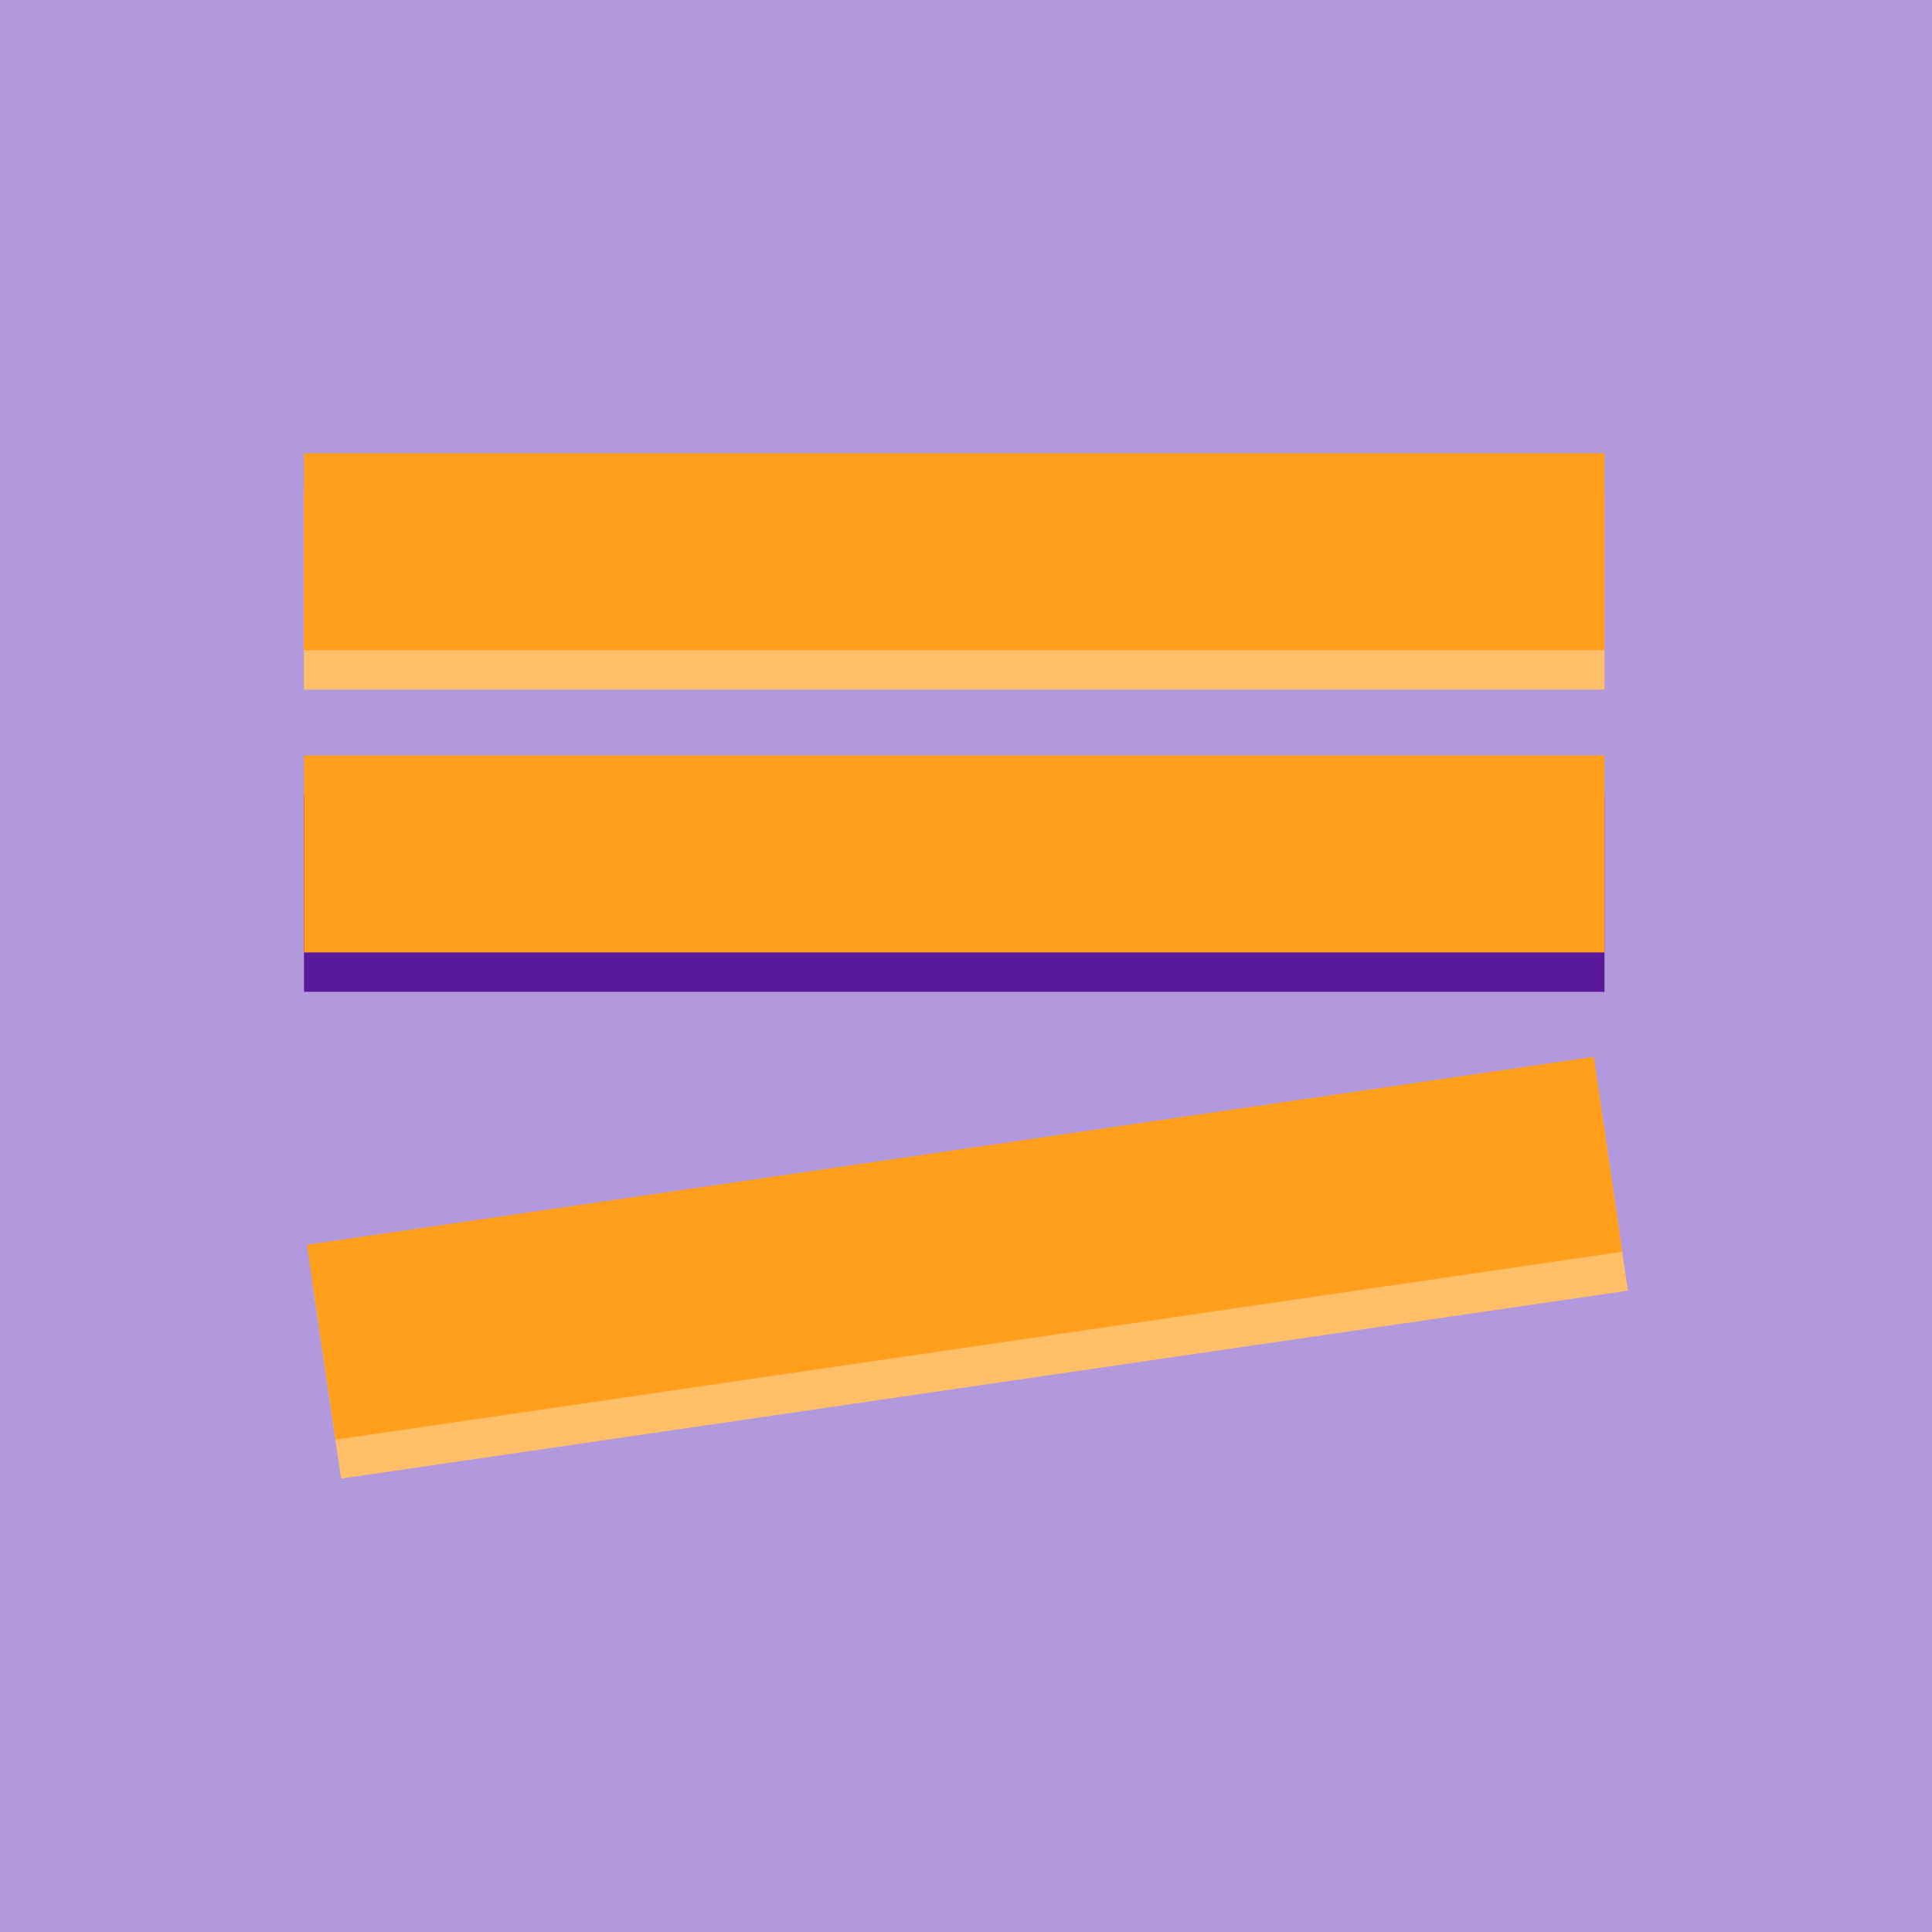<?xml version="1.0" encoding="UTF-8"?><svg id="a" xmlns="http://www.w3.org/2000/svg" viewBox="0 0 128 128"><defs><style>.b{fill:#b298dc;}.b,.c,.d,.e{stroke-width:0px;}.c{fill:#ff9f1c;}.d{fill:#ffbf69;}.e{fill:#5a189a;}</style></defs><rect class="b" width="128" height="128"/><rect class="d" x="20.14" y="32.64" width="86.16" height="13.05"/><rect class="c" x="20.14" y="30.03" width="86.16" height="13.05"/><rect class="e" x="20.14" y="52.66" width="86.16" height="13.05"/><rect class="c" x="20.14" y="50.05" width="86.16" height="13.05"/><rect class="d" x="21.2" y="78.75" width="86.16" height="13.05" transform="translate(-11.65 10.19) rotate(-8.31)"/><rect class="c" x="20.83" y="76.17" width="86.16" height="13.05" transform="translate(-11.28 10.11) rotate(-8.31)"/></svg>